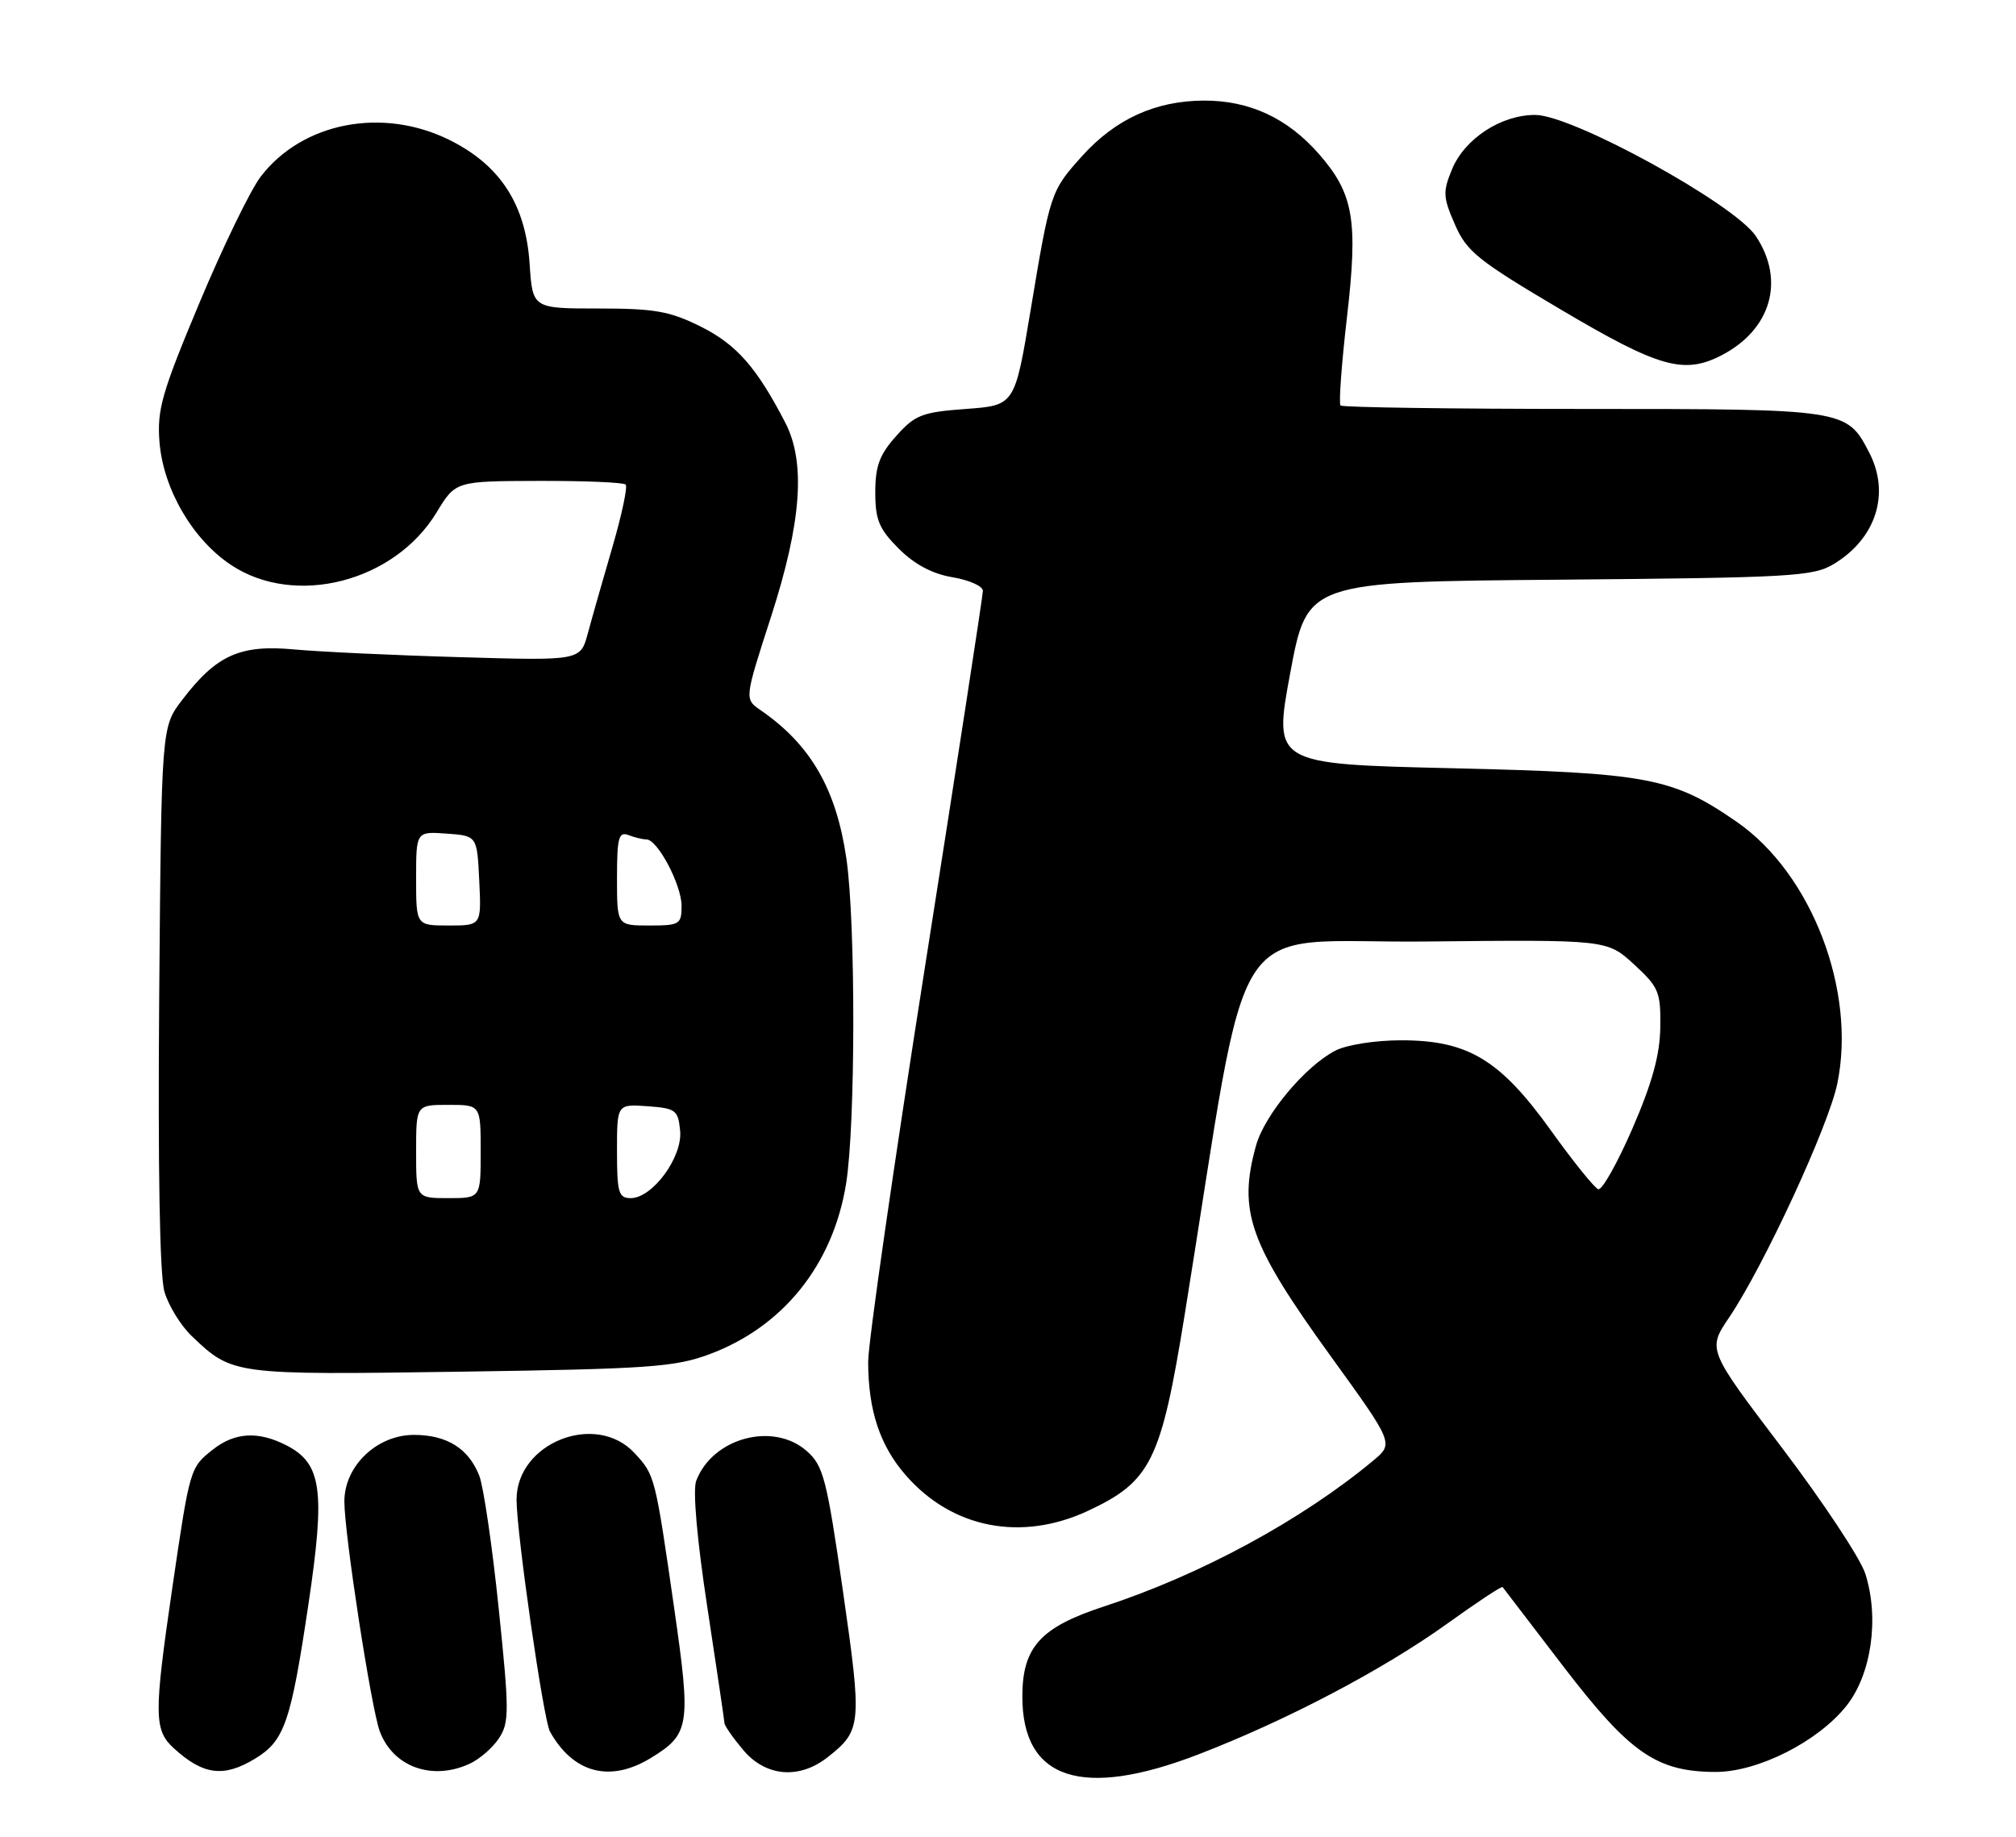 <?xml version="1.0" encoding="UTF-8" standalone="no"?>
<!DOCTYPE svg PUBLIC "-//W3C//DTD SVG 1.1//EN" "http://www.w3.org/Graphics/SVG/1.1/DTD/svg11.dtd" >
<svg xmlns="http://www.w3.org/2000/svg" xmlns:xlink="http://www.w3.org/1999/xlink" version="1.1" viewBox="0 0 281 256">
 <g >
 <path fill="currentColor"
d=" M 167.10 244.51 C 179.41 239.76 192.76 232.74 201.75 226.29 C 205.87 223.33 209.33 221.04 209.44 221.21 C 209.55 221.37 213.39 226.39 217.98 232.37 C 227.18 244.36 230.90 246.94 239.07 246.98 C 244.98 247.01 253.39 242.77 257.37 237.76 C 260.85 233.37 261.97 225.56 260.00 219.36 C 259.33 217.24 254.10 209.34 248.39 201.81 C 237.99 188.11 237.99 188.11 241.01 183.64 C 245.83 176.50 254.86 156.99 256.09 151.05 C 258.78 138.11 252.52 121.79 242.10 114.57 C 233.15 108.37 229.70 107.72 202.49 107.08 C 177.48 106.50 177.48 106.50 179.84 93.80 C 182.21 81.09 182.21 81.09 217.35 80.80 C 249.71 80.52 252.75 80.35 255.61 78.61 C 261.50 75.05 263.49 68.79 260.55 63.10 C 257.41 57.02 257.30 57.00 220.70 57.00 C 202.35 57.00 187.12 56.78 186.85 56.52 C 186.59 56.25 186.99 50.74 187.74 44.27 C 189.32 30.67 188.69 26.99 183.80 21.42 C 179.42 16.44 174.14 14.00 167.79 14.02 C 161.06 14.05 155.49 16.59 150.85 21.73 C 146.44 26.63 146.39 26.79 143.64 43.30 C 141.44 56.50 141.44 56.50 134.64 57.00 C 128.51 57.45 127.54 57.83 124.92 60.77 C 122.59 63.37 122.00 64.96 122.00 68.62 C 122.00 72.46 122.53 73.73 125.27 76.47 C 127.46 78.66 129.95 79.99 132.77 80.46 C 135.10 80.85 137.00 81.70 137.00 82.35 C 137.00 82.99 133.40 106.37 129.00 134.31 C 124.60 162.25 121.00 187.22 121.01 189.80 C 121.01 196.59 122.66 201.55 126.30 205.68 C 132.75 213.04 142.37 214.90 151.62 210.60 C 160.43 206.49 161.83 203.66 165.13 183.23 C 174.47 125.40 170.50 131.53 198.75 131.23 C 223.99 130.97 223.99 130.97 227.75 134.41 C 231.21 137.59 231.49 138.26 231.42 143.18 C 231.37 147.02 230.29 150.95 227.54 157.29 C 225.44 162.12 223.30 165.93 222.77 165.76 C 222.25 165.58 219.27 161.89 216.16 157.55 C 209.08 147.69 204.62 145.00 195.29 145.00 C 191.69 145.00 187.69 145.63 186.13 146.44 C 181.92 148.61 176.26 155.39 175.07 159.68 C 172.53 168.83 174.13 173.33 185.51 189.07 C 194.28 201.20 194.28 201.20 191.39 203.60 C 181.43 211.88 167.35 219.51 153.89 223.91 C 145.01 226.81 142.50 229.59 142.50 236.48 C 142.50 248.08 150.82 250.80 167.10 244.51 Z  M 35.58 245.11 C 39.66 242.63 40.54 240.05 42.99 223.61 C 45.36 207.74 44.85 204.01 39.97 201.48 C 36.04 199.45 32.75 199.62 29.69 202.03 C 26.48 204.56 26.47 204.59 24.02 221.30 C 21.43 239.03 21.45 241.15 24.25 243.70 C 28.35 247.43 31.20 247.78 35.58 245.11 Z  M 65.44 245.85 C 66.83 245.21 68.68 243.61 69.55 242.28 C 71.00 240.08 70.99 238.49 69.51 224.18 C 68.62 215.56 67.40 207.24 66.81 205.71 C 65.33 201.90 62.29 200.00 57.70 200.00 C 52.53 200.00 48.00 204.33 48.00 209.28 C 48.00 213.83 51.76 238.25 52.95 241.36 C 54.82 246.29 60.22 248.23 65.44 245.85 Z  M 90.69 245.05 C 96.15 241.72 96.33 240.56 93.98 224.22 C 91.32 205.74 91.29 205.60 88.45 202.54 C 83.06 196.72 72.00 201.09 72.00 209.03 C 72.00 213.69 75.75 239.75 76.66 241.36 C 79.91 247.16 85.02 248.50 90.69 245.05 Z  M 115.37 244.92 C 120.10 241.20 120.17 240.40 117.50 221.82 C 115.23 206.07 114.77 204.30 112.45 202.25 C 107.77 198.13 99.32 200.41 97.04 206.40 C 96.55 207.70 97.15 214.60 98.59 224.02 C 99.89 232.53 100.96 239.80 100.98 240.17 C 100.99 240.54 102.17 242.23 103.59 243.92 C 106.73 247.65 111.40 248.05 115.37 244.92 Z  M 98.88 188.76 C 109.16 184.94 116.11 176.27 117.93 165.00 C 119.25 156.83 119.28 128.72 117.98 119.71 C 116.57 109.97 113.00 103.79 105.99 98.97 C 103.76 97.43 103.76 97.43 107.46 86.00 C 111.72 72.82 112.33 64.48 109.46 58.92 C 105.48 51.22 102.66 48.01 97.69 45.53 C 93.36 43.37 91.25 43.00 83.42 43.00 C 74.23 43.00 74.23 43.00 73.82 36.75 C 73.27 28.51 69.75 23.05 62.69 19.53 C 53.33 14.87 42.13 17.04 36.33 24.63 C 34.89 26.52 31.04 34.46 27.77 42.28 C 22.55 54.74 21.87 57.13 22.23 61.61 C 22.76 68.19 26.86 75.22 32.24 78.77 C 41.15 84.66 54.98 81.11 60.85 71.43 C 63.50 67.06 63.50 67.06 75.08 67.03 C 81.45 67.01 86.91 67.24 87.21 67.54 C 87.50 67.84 86.67 71.77 85.35 76.29 C 84.03 80.81 82.49 86.21 81.93 88.30 C 80.90 92.09 80.90 92.09 64.20 91.60 C 55.01 91.34 44.58 90.85 41.00 90.52 C 33.44 89.82 30.15 91.31 25.37 97.59 C 22.50 101.34 22.50 101.34 22.19 138.92 C 22.00 162.83 22.26 177.79 22.92 180.04 C 23.49 181.99 25.20 184.77 26.73 186.23 C 32.40 191.64 32.47 191.65 64.16 191.19 C 90.40 190.81 94.07 190.55 98.88 188.76 Z  M 239.96 49.52 C 246.88 45.94 248.85 39.06 244.73 32.90 C 241.72 28.41 219.19 16.03 214.00 16.02 C 209.26 16.00 204.19 19.30 202.41 23.55 C 201.09 26.73 201.12 27.46 202.79 31.28 C 204.43 35.06 205.97 36.30 217.56 43.15 C 231.25 51.25 234.71 52.23 239.96 49.52 Z  M 58.00 160.50 C 58.00 154.00 58.00 154.00 62.50 154.00 C 67.00 154.00 67.00 154.00 67.00 160.50 C 67.00 167.00 67.00 167.00 62.50 167.00 C 58.00 167.00 58.00 167.00 58.00 160.50 Z  M 86.00 160.44 C 86.00 153.89 86.00 153.89 90.25 154.19 C 94.20 154.48 94.52 154.72 94.80 157.61 C 95.16 161.27 90.95 167.00 87.91 167.00 C 86.22 167.00 86.00 166.23 86.00 160.44 Z  M 58.00 122.44 C 58.00 115.89 58.00 115.89 62.25 116.19 C 66.50 116.50 66.50 116.50 66.80 122.75 C 67.10 129.00 67.10 129.00 62.55 129.00 C 58.00 129.00 58.00 129.00 58.00 122.44 Z  M 86.00 122.39 C 86.00 116.78 86.24 115.88 87.58 116.39 C 88.45 116.73 89.58 117.00 90.10 117.00 C 91.65 117.00 94.99 123.31 95.00 126.25 C 95.00 128.84 94.74 129.00 90.50 129.00 C 86.00 129.00 86.00 129.00 86.00 122.39 Z "/>
</g>
</svg>